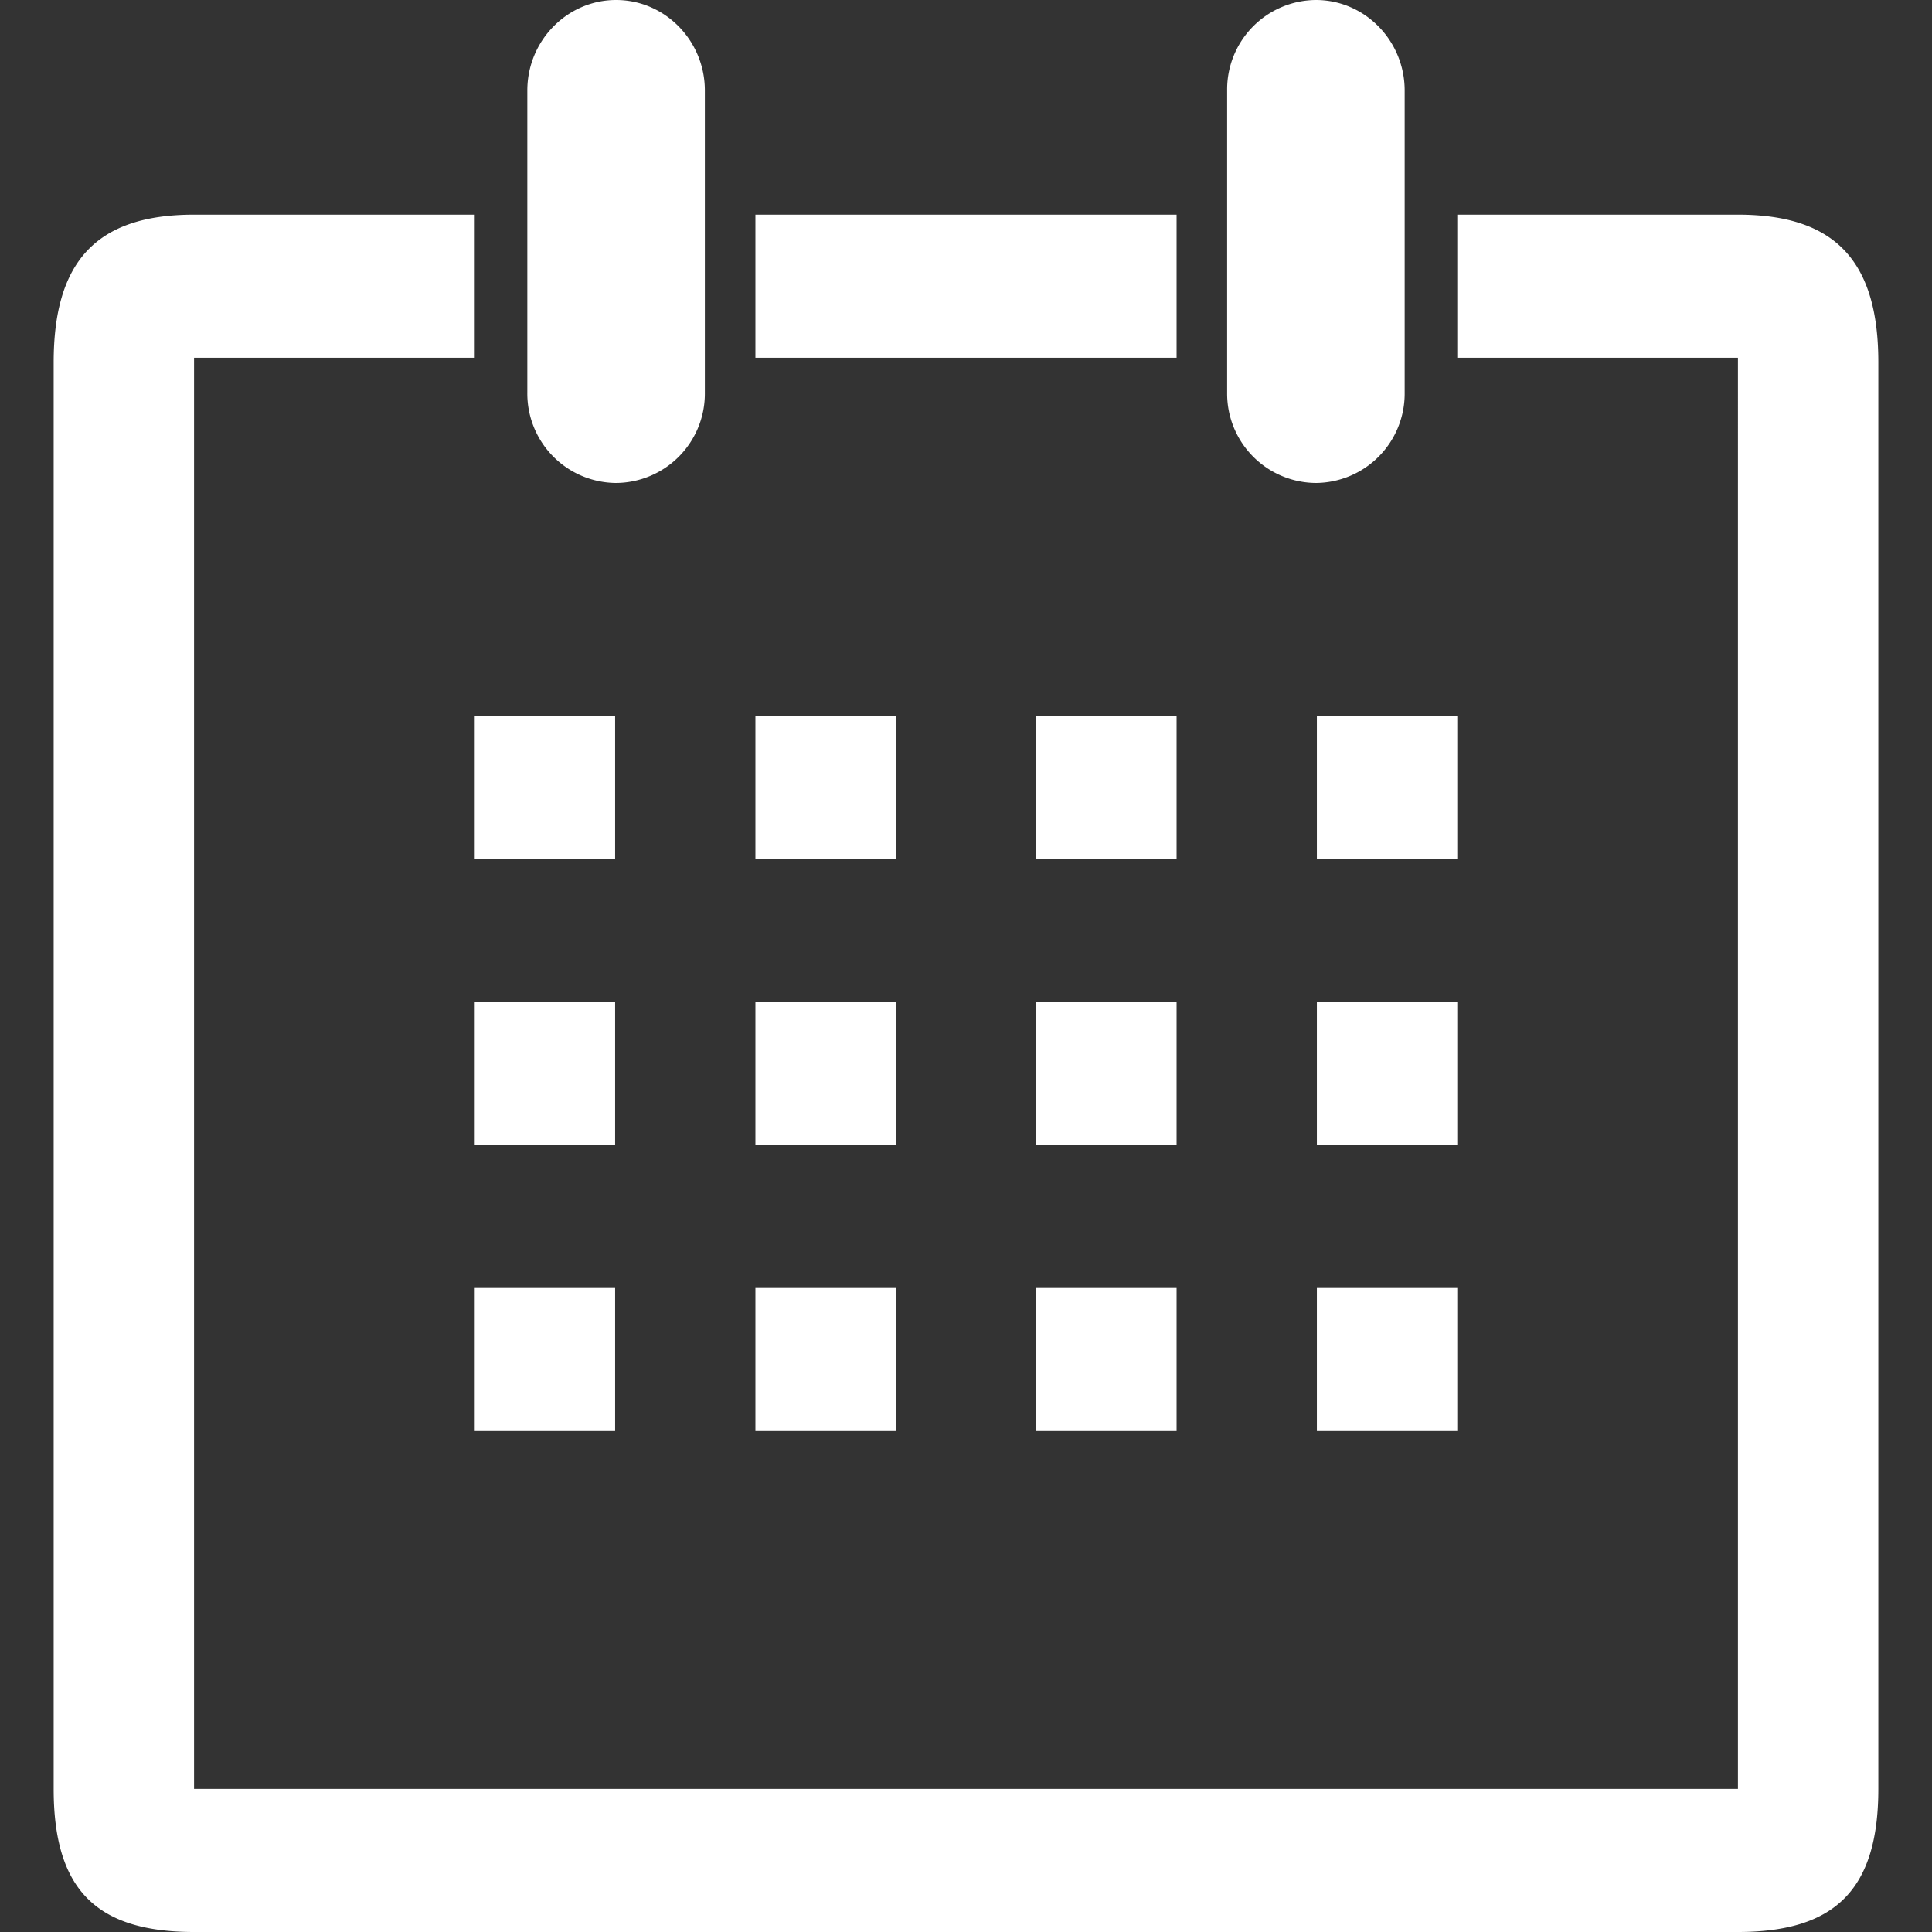 <?xml version="1.0" standalone="no"?><!DOCTYPE svg PUBLIC "-//W3C//DTD SVG 1.1//EN" "http://www.w3.org/Graphics/SVG/1.1/DTD/svg11.dtd"><svg class="icon" width="16px" height="16.00px" viewBox="0 0 1024 1024" version="1.1" xmlns="http://www.w3.org/2000/svg"><rect x="0" y="0" width="1024" height="1024" fill="#333333" stroke="none"/><path fill="#ffffff" d="M251.62 530.944h74.411v75.89H251.62V530.944z m74.411 227.556H251.62V682.667h74.411v75.833zM251.62 379.278h74.411V455.111H251.62V379.278zM326.542 256a47.388 47.388 0 0 1-47.047-47.957V47.957c0-26.567 21.276-47.957 47.047-47.957 26.055 0 47.047 21.675 47.047 47.957v160.085a47.388 47.388 0 0 1-47.047 47.957zM400.384 113.778h223.232v75.833H400.384V113.778z m0 417.166h74.411v75.89H400.384V530.944z m74.411 227.556H400.384V682.667h74.411v75.833zM400.384 379.278h74.411V455.111H400.384V379.278z m148.821 0h74.411V455.111H549.205V379.278z m0 151.666h74.411v75.89H549.205V530.944z m0 151.723h74.411v75.833H549.205V682.667z m148.252-426.667a47.388 47.388 0 0 1-47.047-47.957V47.957A47.388 47.388 0 0 1 697.458 0c26.055 0 47.047 21.675 47.047 47.957v160.085a47.388 47.388 0 0 1-47.047 47.957z m0.569 274.944h74.354v75.89h-74.411V530.944z m74.354 227.556h-74.411V682.667h74.411v75.833z m-74.411-379.221h74.411V455.111h-74.411V379.278zM921.145 1024H102.855C50.745 1024 28.444 1001.244 28.444 948.167V192.114C28.444 138.923 50.745 113.778 102.855 113.778h148.764v75.833H102.855v758.556h818.29V189.611h-148.764V113.778h148.764C973.255 113.778 995.556 138.98 995.556 192.057v756.053C995.556 1001.244 972.971 1024 921.145 1024z"  /></svg>